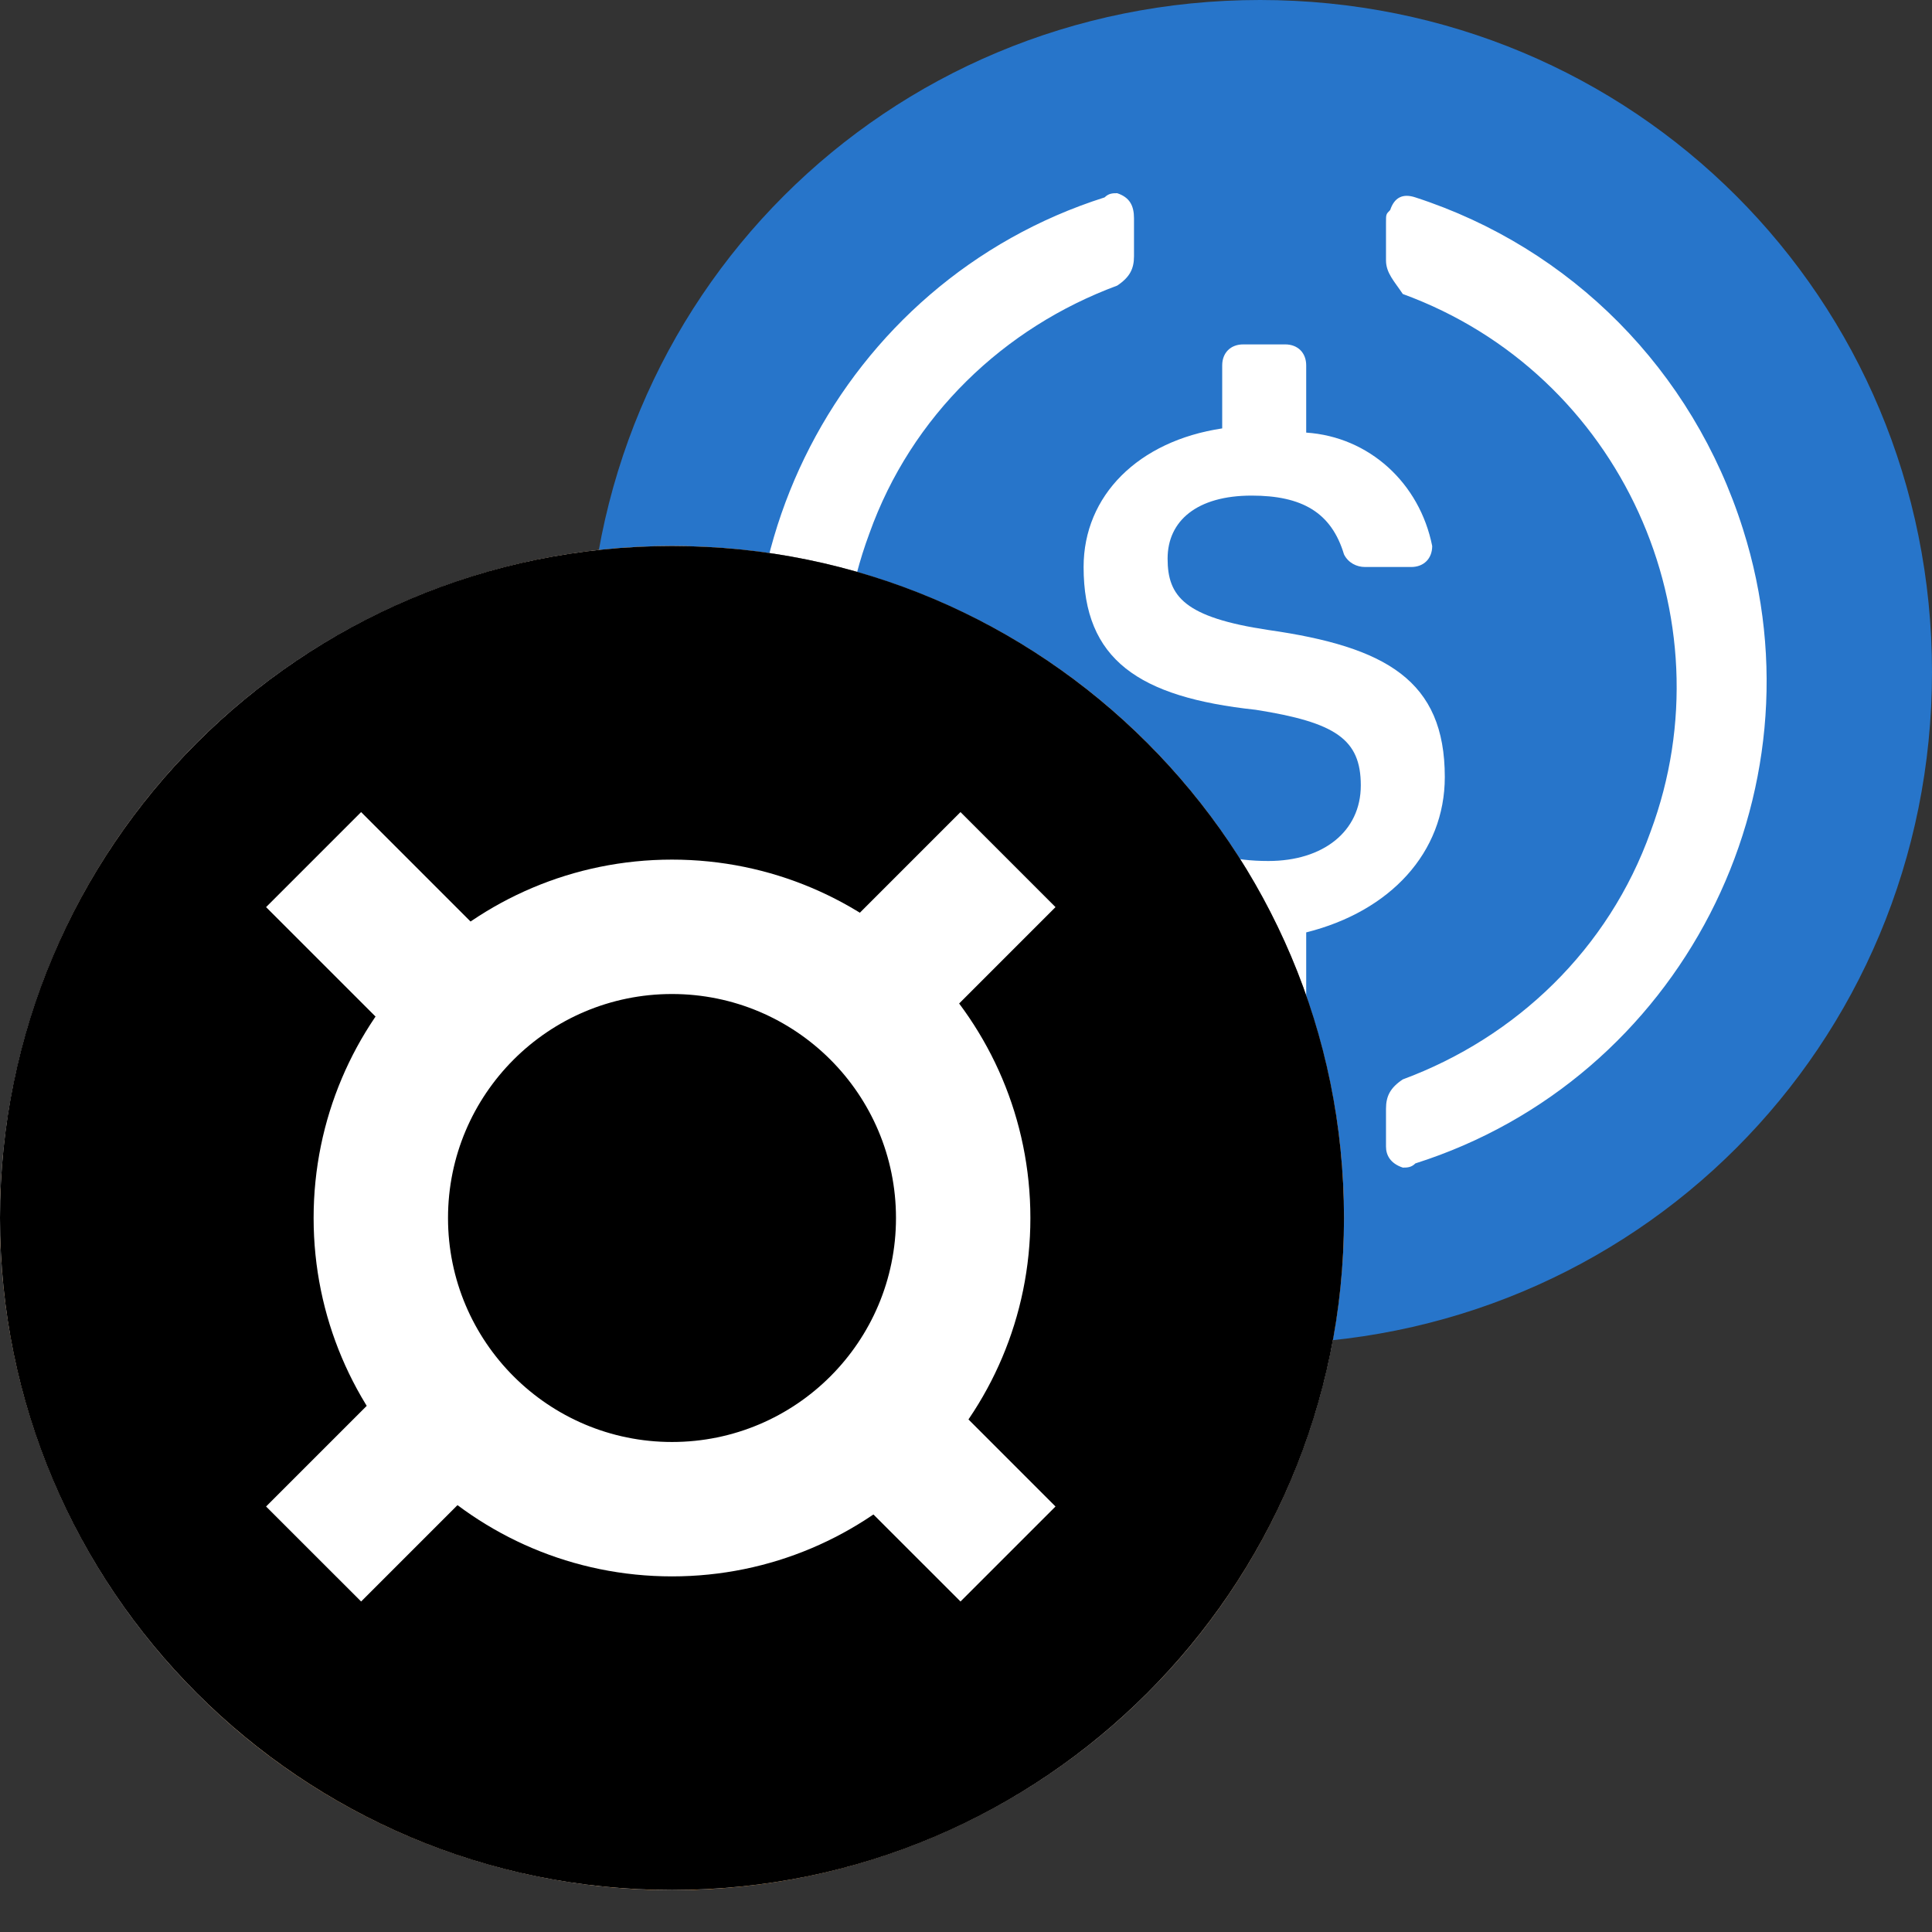 <svg width="46" height="46" viewBox="0 0 46 46" fill="none" xmlns="http://www.w3.org/2000/svg">
<rect x="0" y="0" width="46" height="46" fill="#333333" stroke="none"/>
<g clip-path="url(#clip0)">
<path d="M30 32C38.9 32 46 24.9 46 16C46 7.1 38.9 0 30 0C21.1 0 14 7.1 14 16C14 24.9 21.1 32 30 32Z" fill="#2775CA"/>
<path d="M34.4 18.5C34.4 16.2 33 15.4 30.2 15C28.2 14.7 27.8 14.2 27.8 13.3C27.8 12.4 28.5 11.8 29.8 11.8C31 11.8 31.7 12.2 32 13.2C32.1 13.4 32.3 13.5 32.5 13.5H33.6C33.9 13.5 34.1 13.3 34.1 13V13C33.8 11.5 32.6 10.4 31.1 10.3V8.7C31.1 8.4 30.9 8.2 30.6 8.2H29.6C29.3 8.2 29.1 8.4 29.1 8.7V10.2C27.1 10.5 25.8 11.8 25.8 13.5C25.8 15.7 27.1 16.6 29.9 16.9C31.8 17.2 32.4 17.6 32.4 18.7C32.4 19.8 31.5 20.5 30.2 20.5C28.5 20.5 27.9 19.8 27.7 18.8C27.6 18.5 27.4 18.4 27.2 18.4H26.1C25.8 18.4 25.6 18.6 25.6 18.9V19C25.9 20.7 26.9 21.9 29.1 22.2V23.8C29.1 24.1 29.3 24.3 29.6 24.3H30.6C30.9 24.3 31.1 24.1 31.1 23.8V22.2C33.1 21.7 34.4 20.3 34.4 18.5Z" fill="white"/>
<path fill-rule="evenodd" clip-rule="evenodd" d="M20.7 12.7C18.8 17.8 21.4 23.6 26.6 25.5C26.8 25.6 27 25.9 27 26.1V27C27 27.1 27 27.2 26.9 27.3C26.8 27.6 26.6 27.7 26.3 27.6C22.6 26.4 19.7 23.5 18.5 19.8C16.5 13.5 20 6.7 26.3 4.7C26.4 4.6 26.5 4.6 26.6 4.6C26.9 4.7 27 4.9 27 5.2V6.1C27 6.4 26.9 6.6 26.6 6.8C23.9 7.8 21.7 9.9 20.7 12.7ZM33.1 5C33.2 4.7 33.4 4.6 33.7 4.7C37.4 5.9 40.3 8.8 41.5 12.6C43.5 18.9 40 25.7 33.7 27.7C33.6 27.8 33.5 27.8 33.4 27.8C33.1 27.7 33 27.5 33 27.3V26.4C33 26.1 33.1 25.9 33.4 25.7C36.1 24.7 38.3 22.6 39.3 19.8C41.2 14.7 38.6 8.9 33.4 7C33.2 6.7 33 6.5 33 6.2V5.3C33 5.1 33 5.1 33.1 5Z" fill="white"/>
</g>
<path d="M31.521 32.873C29.384 41.445 20.701 46.662 12.128 44.525C3.558 42.388 -1.659 33.704 0.479 25.133C2.615 16.559 11.298 11.342 19.869 13.479C28.442 15.616 33.658 24.3 31.521 32.873L31.521 32.873H31.521Z" fill="#F7931A"/>
<path fill-rule="evenodd" clip-rule="evenodd" d="M23.056 26.722C23.375 24.593 21.753 23.448 19.536 22.684L20.256 19.8L18.5 19.362L17.799 22.171C17.338 22.055 16.864 21.947 16.393 21.84L17.098 19.012L15.343 18.575L14.623 21.458C14.241 21.372 13.866 21.285 13.502 21.195L13.504 21.186L11.083 20.581L10.616 22.457C10.616 22.457 11.918 22.755 11.891 22.774C12.602 22.951 12.731 23.422 12.709 23.795L11.89 27.081C11.939 27.093 12.002 27.111 12.073 27.14L12.021 27.127C11.978 27.116 11.933 27.105 11.887 27.094L10.739 31.697C10.652 31.913 10.431 32.237 9.934 32.114C9.952 32.14 8.658 31.796 8.658 31.796L7.786 33.806L10.071 34.376C10.321 34.438 10.569 34.503 10.813 34.566L10.813 34.567L10.814 34.567C10.985 34.611 11.154 34.656 11.323 34.699L10.596 37.616L12.35 38.054L13.07 35.167C13.549 35.297 14.014 35.417 14.469 35.53L13.752 38.403L15.508 38.841L16.235 35.929C19.229 36.495 21.48 36.267 22.428 33.559C23.192 31.378 22.39 30.12 20.815 29.3C21.962 29.036 22.826 28.281 23.057 26.722L23.056 26.722L23.056 26.722ZM19.044 32.348C18.546 34.349 15.415 33.521 13.982 33.143L13.982 33.143C13.853 33.109 13.738 33.079 13.64 33.054L14.604 29.189C14.724 29.219 14.87 29.252 15.036 29.289C16.518 29.621 19.554 30.303 19.044 32.348H19.044ZM15.333 27.494C16.528 27.813 19.133 28.509 19.587 26.691H19.587C20.051 24.831 17.518 24.27 16.282 23.996C16.142 23.966 16.02 23.938 15.919 23.913L15.045 27.419C15.128 27.44 15.225 27.466 15.333 27.494Z" fill="white"/>
<g clip-path="url(#clip1)">
<path d="M15.997 45C12.833 44.999 9.74 44.061 7.109 42.302C4.478 40.544 2.428 38.045 1.217 35.122C0.007 32.198 -0.31 28.981 0.308 25.878C0.925 22.774 2.449 19.924 4.686 17.686C6.924 15.449 9.774 13.925 12.878 13.308C15.981 12.69 19.198 13.007 22.122 14.217C25.045 15.428 27.544 17.478 29.302 20.109C31.061 22.74 31.999 25.833 32 28.997C32 31.099 31.587 33.18 30.783 35.122C29.979 37.063 28.8 38.828 27.314 40.314C25.828 41.8 24.063 42.979 22.122 43.783C20.18 44.587 18.099 45 15.997 45Z" fill="#262335"/>
<path d="M26.093 19.716L25.214 20.594C27.311 22.887 28.473 25.881 28.473 28.988C28.473 32.095 27.311 35.09 25.214 37.382L26.093 38.261C28.424 35.732 29.719 32.418 29.719 28.978C29.719 25.538 28.424 22.224 26.093 19.695V19.716Z" fill="#FBFBFB"/>
<path d="M7.615 19.792C9.908 17.695 12.902 16.533 16.009 16.533C19.116 16.533 22.11 17.695 24.403 19.792L25.281 18.913C22.752 16.582 19.438 15.287 15.998 15.287C12.559 15.287 9.245 16.582 6.716 18.913L7.615 19.792Z" fill="#FBFBFB"/>
<path d="M6.792 37.391C4.698 35.099 3.537 32.106 3.537 29.001C3.537 25.897 4.698 22.904 6.792 20.612L5.913 19.733C3.582 22.262 2.287 25.576 2.287 29.016C2.287 32.456 3.582 35.77 5.913 38.299L6.792 37.391Z" fill="#FBFBFB"/>
<path d="M24.391 38.202C22.098 40.299 19.104 41.461 15.997 41.461C12.89 41.461 9.896 40.299 7.603 38.202L6.724 39.081C9.254 41.413 12.567 42.707 16.007 42.707C19.447 42.707 22.761 41.413 25.29 39.081L24.391 38.202Z" fill="#FBFBFB"/>
<path d="M21.547 26.068C21.371 24.235 19.79 23.62 17.789 23.432V20.908H16.243V23.385C15.836 23.385 15.42 23.385 15.007 23.385V20.908H13.472V23.45H10.336V25.105C10.336 25.105 11.478 25.084 11.46 25.105C11.666 25.082 11.873 25.14 12.037 25.267C12.201 25.394 12.309 25.579 12.339 25.784V32.743C12.335 32.815 12.316 32.886 12.284 32.951C12.251 33.016 12.206 33.074 12.152 33.121C12.098 33.169 12.035 33.206 11.966 33.229C11.898 33.252 11.825 33.261 11.753 33.255C11.774 33.273 10.629 33.255 10.629 33.255L10.336 35.103H13.443V37.687H14.989V35.142H16.226V37.675H17.775V35.121C20.387 34.963 22.209 34.319 22.437 31.873C22.622 29.905 21.697 29.026 20.217 28.672C21.117 28.23 21.673 27.41 21.547 26.068ZM19.38 31.569C19.38 33.49 16.088 33.27 15.039 33.27V29.861C16.088 29.864 19.38 29.562 19.38 31.569ZM18.662 26.765C18.662 28.523 15.915 28.309 15.042 28.309V25.21C15.915 25.21 18.662 24.935 18.662 26.765Z" fill="white"/>
<path d="M15.997 45C12.833 44.999 9.74 44.061 7.109 42.302C4.478 40.544 2.428 38.045 1.217 35.122C0.007 32.198 -0.31 28.981 0.308 25.878C0.925 22.774 2.449 19.924 4.686 17.686C6.924 15.449 9.774 13.925 12.878 13.308C15.981 12.69 19.198 13.007 22.122 14.217C25.045 15.428 27.544 17.478 29.302 20.109C31.061 22.74 31.999 25.833 32 28.997C32 31.099 31.587 33.18 30.783 35.122C29.979 37.063 28.8 38.828 27.314 40.314C25.828 41.8 24.063 42.978 22.122 43.783C20.18 44.587 18.099 45 15.997 45V45ZM15.997 14.248C13.082 14.25 10.233 15.117 7.81 16.738C5.387 18.359 3.499 20.662 2.385 23.356C1.27 26.05 0.98 29.014 1.549 31.872C2.119 34.732 3.524 37.358 5.586 39.419C7.647 41.48 10.274 42.883 13.133 43.452C15.992 44.02 18.956 43.728 21.649 42.613C24.343 41.498 26.645 39.609 28.265 37.185C29.886 34.762 30.751 31.912 30.752 28.997C30.753 27.059 30.372 25.141 29.631 23.35C28.889 21.56 27.802 19.934 26.432 18.564C25.061 17.194 23.435 16.108 21.644 15.367C19.854 14.627 17.935 14.246 15.997 14.248V14.248Z" fill="white"/>
<path d="M32 29C32 37.837 24.837 45 16 45C7.163 45 0 37.837 0 29C0 20.163 7.163 13 16 13C24.837 13 32 20.163 32 29Z" fill="black"/>
<path fill-rule="evenodd" clip-rule="evenodd" d="M16 34.333C18.945 34.333 21.333 31.945 21.333 29C21.333 26.055 18.945 23.667 16 23.667C13.055 23.667 10.667 26.055 10.667 29C10.667 31.945 13.055 34.333 16 34.333ZM16 37.533C20.713 37.533 24.533 33.713 24.533 29C24.533 24.287 20.713 20.467 16 20.467C11.287 20.467 7.467 24.287 7.467 29C7.467 33.713 11.287 37.533 16 37.533Z" fill="white"/>
<path fill-rule="evenodd" clip-rule="evenodd" d="M10.469 25.731L6.335 21.598L8.598 19.335L12.731 23.469L10.469 25.731ZM22.869 38.131L18.735 33.998L20.998 31.735L25.131 35.869L22.869 38.131Z" fill="white"/>
<path fill-rule="evenodd" clip-rule="evenodd" d="M11.798 34.931L8.598 38.131L6.335 35.869L9.535 32.669L11.798 34.931ZM25.131 21.598L20.865 25.865L18.602 23.602L22.869 19.335L25.131 21.598Z" fill="white"/>
</g>
<defs>
<clipPath id="clip0">
<rect width="32" height="32" fill="white" transform="translate(14)"/>
</clipPath>
<clipPath id="clip1">
<rect width="32" height="32" fill="white" transform="translate(-3.05176e-05 13)"/>
</clipPath>
</defs>
</svg>
